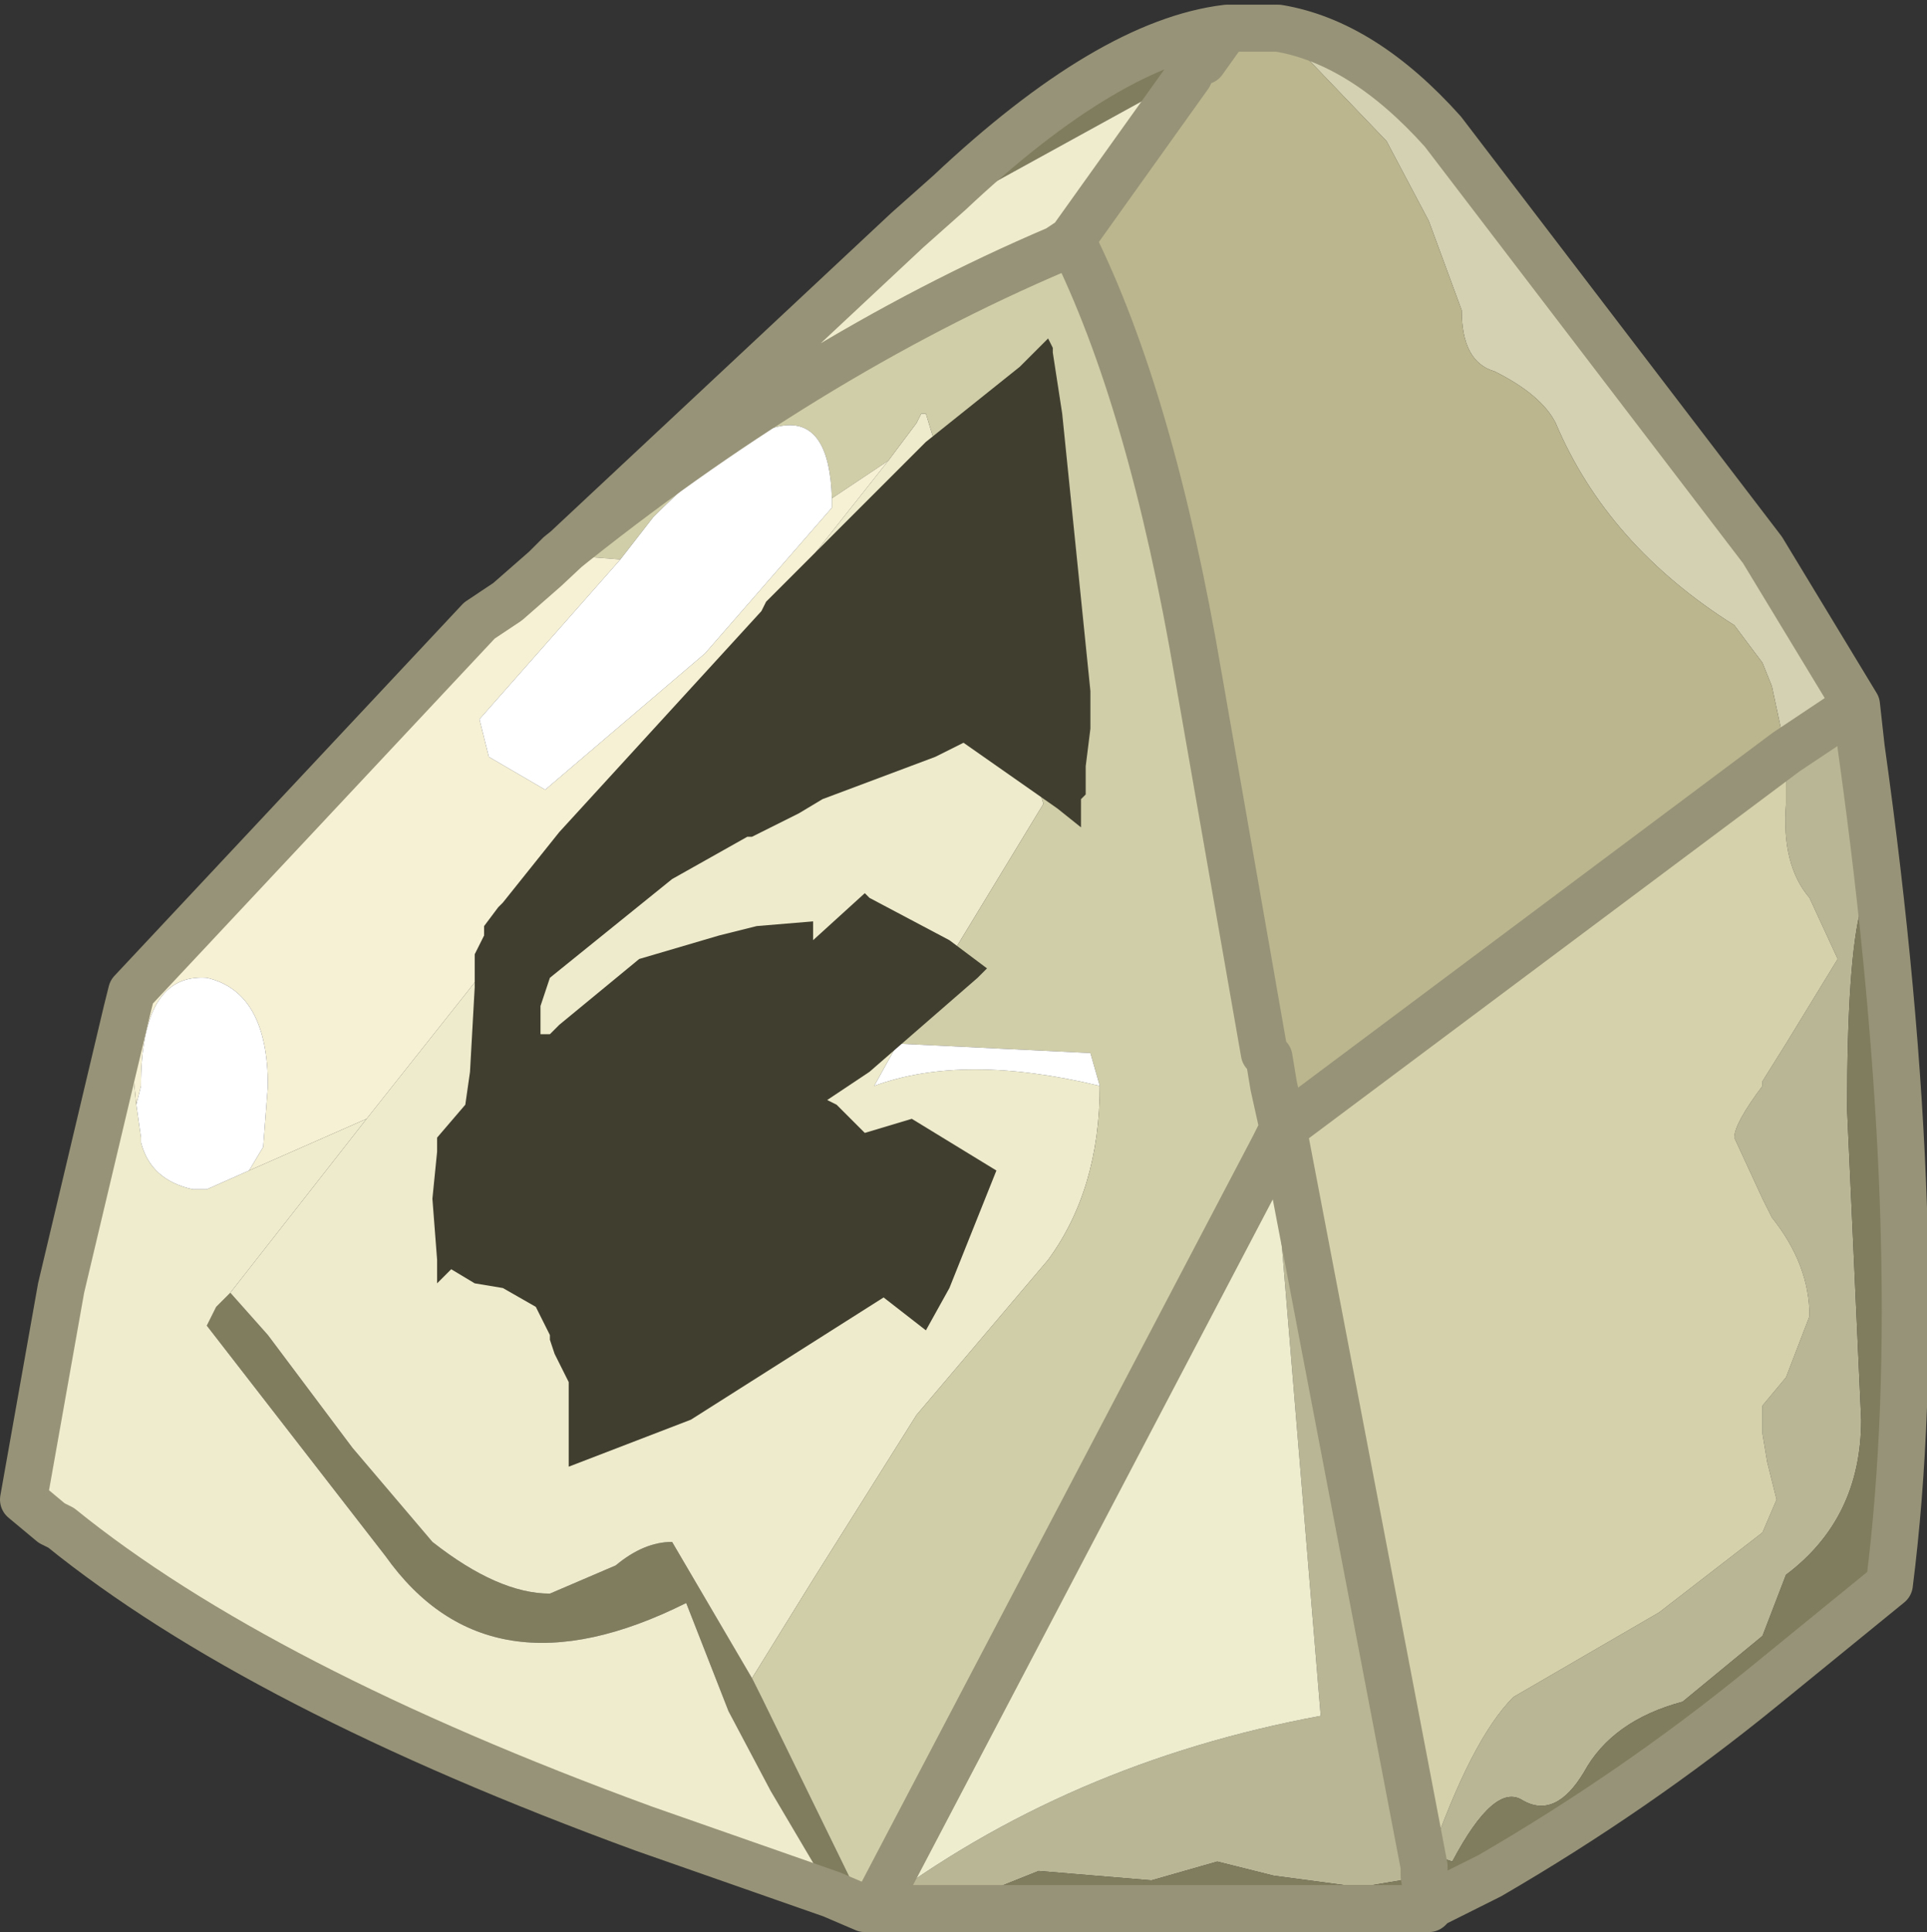 <?xml version="1.0" encoding="UTF-8" standalone="no"?>
<svg xmlns:ffdec="https://www.free-decompiler.com/flash" xmlns:xlink="http://www.w3.org/1999/xlink" ffdec:objectType="frame" height="20.55px" width="20.5px" xmlns="http://www.w3.org/2000/svg">
  <rect width="100%" height="100%" fill="#333333" stroke="none"/>
  <g transform="matrix(1.0, 0.0, 0.0, 1.0, -4.75, -4.75)">
    <use ffdec:characterId="1" height="20.55" transform="matrix(1.0, 0.0, 0.0, 1.0, 4.75, 4.75)" width="20.5" xlink:href="#shape0"/>
  </g>
  <defs>
    <g id="shape0" transform="matrix(1.0, 0.0, 0.0, 1.0, -4.75, -4.75)">
      <path d="M23.75 12.75 L23.6 12.05 23.5 11.8 23.2 11.4 Q21.85 10.55 21.3 9.25 21.15 8.95 20.65 8.7 20.3 8.6 20.3 8.05 L19.95 7.1 19.5 6.25 18.35 5.05 Q19.25 5.2 20.1 6.15 L23.5 10.6 24.5 12.25 23.75 12.75" fill="#d4d1b2" fill-rule="evenodd" stroke="none"/>
      <path d="M18.35 5.05 L19.5 6.25 19.95 7.1 20.3 8.05 Q20.3 8.6 20.65 8.7 21.15 8.95 21.3 9.25 21.85 10.55 23.2 11.4 L23.5 11.8 23.6 12.05 23.75 12.75 18.4 16.75 18.3 16.3 18.25 16.0 18.2 15.95 17.5 11.95 Q17.0 9.0 16.15 7.3 L17.4 5.55 17.55 5.4 17.8 5.05 18.35 5.05" fill="#bbb68e" fill-rule="evenodd" stroke="none"/>
      <path d="M23.75 12.75 L24.5 12.25 24.55 12.7 24.55 14.4 Q24.4 14.95 24.4 16.55 L24.55 19.85 Q24.55 20.9 23.75 21.5 L23.5 22.15 22.65 22.85 Q21.9 23.05 21.6 23.6 21.3 24.1 20.95 23.9 20.65 23.7 20.2 24.55 L20.05 24.5 19.95 24.55 Q20.4 23.25 20.85 22.8 L22.4 21.9 23.5 21.05 23.65 20.7 23.55 20.3 23.5 20.0 23.5 19.85 23.5 19.7 23.75 19.4 24.0 18.75 Q24.0 18.2 23.6 17.7 L23.5 17.5 23.2 16.85 Q23.2 16.7 23.5 16.3 L23.5 16.25 23.75 15.85 24.3 14.95 24.0 14.3 Q23.7 13.95 23.75 13.3 L23.75 12.75 M18.3 16.95 L18.4 16.75 19.9 24.6 19.8 24.7 19.75 24.7 19.65 24.75 19.35 24.8 19.05 24.8 18.3 24.7 17.7 24.55 17.0 24.75 15.8 24.65 15.3 24.85 14.7 24.95 14.4 25.05 14.05 25.05 Q16.1 23.5 18.8 23.0 L18.3 16.95" fill="#b9b695" fill-rule="evenodd" stroke="none"/>
      <path d="M18.4 16.75 L23.75 12.75 23.75 13.3 Q23.7 13.95 24.0 14.3 L24.3 14.95 23.75 15.85 23.5 16.25 23.5 16.3 Q23.2 16.7 23.2 16.85 L23.5 17.5 23.6 17.7 Q24.0 18.2 24.0 18.75 L23.75 19.4 23.5 19.7 23.5 19.85 23.5 20.0 23.55 20.3 23.65 20.7 23.5 21.05 22.4 21.9 20.85 22.8 Q20.4 23.25 19.95 24.55 L19.9 24.7 19.9 24.6 18.4 16.75" fill="#d5d1ab" fill-rule="evenodd" stroke="none"/>
      <path d="M17.8 5.05 L17.55 5.4 17.4 5.55 14.4 7.2 14.85 6.8 Q16.55 5.2 17.8 5.05 M19.95 24.55 L20.05 24.5 20.2 24.55 Q20.65 23.7 20.95 23.9 21.3 24.1 21.6 23.6 21.9 23.05 22.65 22.85 L23.5 22.15 23.75 21.5 Q24.55 20.9 24.55 19.85 L24.4 16.55 Q24.4 14.95 24.55 14.4 L24.55 12.7 Q25.3 18.05 24.85 21.6 L23.5 22.7 Q22.15 23.8 20.6 24.7 L20.0 25.0 19.95 25.05 19.95 25.0 19.9 24.7 19.95 25.0 19.95 25.05 14.4 25.05 14.7 24.95 15.3 24.85 15.8 24.65 17.0 24.75 17.7 24.55 18.3 24.7 19.05 24.8 19.35 24.8 19.65 24.75 19.75 24.7 19.8 24.7 19.9 24.6 19.9 24.7 19.95 24.55 M7.2 18.5 L7.6 18.95 8.5 20.15 9.35 21.15 Q10.05 21.7 10.6 21.7 L11.3 21.4 Q11.6 21.15 11.9 21.15 L12.75 22.6 12.85 22.8 13.95 25.05 13.6 24.9 12.95 23.8 12.5 22.95 12.05 21.8 Q9.95 22.85 8.85 21.3 L6.95 18.85 7.05 18.65 7.2 18.5" fill="#807d5e" fill-rule="evenodd" stroke="none"/>
      <path d="M14.2 9.65 L14.5 9.25 14.55 9.15 14.6 9.15 15.65 12.6 15.85 13.3 14.3 15.85 14.05 16.3 Q15.0 15.95 16.45 16.3 16.45 17.4 15.9 18.15 L14.5 19.8 13.4 21.55 12.75 22.6 11.9 21.15 Q11.6 21.15 11.3 21.4 L10.6 21.7 Q10.05 21.7 9.35 21.15 L8.5 20.15 7.6 18.95 7.2 18.5 8.65 16.65 14.2 9.65" fill="#eeebcc" fill-rule="evenodd" stroke="none"/>
      <path d="M16.15 7.3 Q17.0 9.0 17.5 11.95 L18.2 15.95 18.25 16.0 18.3 16.3 18.4 16.75 18.3 16.95 14.05 25.05 13.95 25.05 12.85 22.8 12.75 22.6 13.4 21.55 14.5 19.8 15.9 18.15 Q16.45 17.4 16.45 16.3 L16.35 15.95 14.3 15.85 15.85 13.3 15.65 12.6 14.6 9.15 14.55 9.15 14.5 9.25 14.2 9.65 13.6 10.05 Q13.55 8.4 11.7 10.25 L11.35 10.7 10.7 10.65 Q13.3 8.55 16.0 7.4 L16.15 7.3" fill="#d0cea8" fill-rule="evenodd" stroke="none"/>
      <path d="M14.2 9.65 L8.65 16.65 7.4 17.2 7.55 16.95 7.6 16.3 Q7.6 15.3 6.95 15.15 6.25 15.1 6.25 16.3 L6.2 16.5 6.1 15.5 6.15 15.3 9.85 11.35 10.15 11.15 10.55 10.8 10.7 10.65 11.35 10.7 9.85 12.4 9.95 12.8 10.55 13.15 12.25 11.7 13.6 10.15 13.6 10.05 14.2 9.65" fill="#f6f1d4" fill-rule="evenodd" stroke="none"/>
      <path d="M8.65 16.65 L7.2 18.5 7.05 18.65 6.95 18.85 8.85 21.3 Q9.95 22.85 12.05 21.8 L12.5 22.95 12.95 23.8 13.6 24.9 11.6 24.2 Q7.5 22.7 5.4 21.0 L5.3 20.95 5.0 20.7 5.4 18.45 6.1 15.5 6.2 16.5 6.25 16.85 6.25 16.9 Q6.35 17.3 6.8 17.4 L6.95 17.4 7.4 17.2 8.65 16.65 M14.4 7.2 L17.4 5.55 16.0 7.4 Q13.3 8.55 10.7 10.65 L10.55 10.8 14.4 7.2" fill="#efeccd" fill-rule="evenodd" stroke="none"/>
      <path d="M16.45 16.3 Q15.0 15.95 14.05 16.3 L14.3 15.85 16.35 15.95 16.45 16.3 M6.2 16.5 L6.25 16.3 Q6.25 15.1 6.95 15.15 7.6 15.3 7.6 16.3 L7.55 16.95 7.4 17.2 6.95 17.4 6.8 17.4 Q6.35 17.3 6.25 16.9 L6.25 16.85 6.2 16.5 M11.35 10.7 L11.7 10.25 Q13.55 8.4 13.6 10.05 L13.6 10.15 12.25 11.7 10.55 13.15 9.95 12.8 9.85 12.4 11.35 10.7" fill="#ffffff" fill-rule="evenodd" stroke="none"/>
      <path d="M17.4 5.55 L16.15 7.3 16.0 7.4 17.4 5.55" fill="#925854" fill-rule="evenodd" stroke="none"/>
      <path d="M14.05 25.05 L18.3 16.95 18.8 23.0 Q16.1 23.5 14.05 25.05" fill="#eeedce" fill-rule="evenodd" stroke="none"/>
      <path d="M23.75 12.75 L24.5 12.25 23.5 10.6 20.1 6.15 Q19.25 5.2 18.35 5.05 L17.8 5.05 17.55 5.4 M17.4 5.55 L16.15 7.3 Q17.0 9.0 17.5 11.95 L18.2 15.95 18.25 16.0 18.3 16.3 18.4 16.75 23.75 12.75 M24.55 12.7 L24.5 12.25 M19.95 25.05 L20.0 25.0 20.6 24.7 Q22.15 23.8 23.5 22.7 L24.85 21.6 Q25.3 18.05 24.55 12.7 M17.8 5.05 Q16.55 5.2 14.85 6.8 L14.4 7.2 10.55 10.8 10.15 11.15 9.85 11.35 6.15 15.3 6.1 15.5 5.4 18.45 5.0 20.7 5.3 20.95 5.4 21.0 Q7.5 22.7 11.6 24.2 L13.6 24.9 13.95 25.05 14.05 25.05 18.3 16.95 18.4 16.75 19.9 24.6 19.9 24.7 19.95 25.0 19.95 25.05 14.4 25.05 14.05 25.05 M16.0 7.4 L16.15 7.3 M10.7 10.65 L10.55 10.8 M16.0 7.4 Q13.3 8.55 10.7 10.65" fill="none" stroke="#979378" stroke-linecap="round" stroke-linejoin="round" stroke-width="0.5"/>
      <path d="M15.95 8.45 L15.9 8.35 15.6 8.65 14.6 9.45 13.2 10.85 12.9 11.15 12.85 11.25 10.7 13.6 10.1 14.35 10.05 14.4 9.9 14.6 9.9 14.7 9.8 14.9 9.8 15.25 9.75 16.15 9.7 16.5 9.4 16.85 9.4 17.0 9.35 17.5 9.4 18.15 9.4 18.4 9.55 18.25 9.8 18.4 10.1 18.45 10.45 18.65 10.6 18.95 10.6 19.0 10.65 19.15 10.8 19.45 10.8 20.35 12.1 19.85 14.15 18.55 14.6 18.9 14.85 18.45 15.35 17.2 14.45 16.65 13.95 16.8 13.65 16.5 13.55 16.45 14.0 16.15 15.15 15.15 15.25 15.05 14.85 14.75 14.0 14.3 13.95 14.25 13.4 14.75 13.4 14.55 12.8 14.6 12.4 14.7 11.55 14.95 10.7 15.65 10.6 15.75 10.5 15.75 10.5 15.45 10.6 15.15 11.9 14.1 12.7 13.65 12.75 13.65 13.25 13.4 13.5 13.25 14.7 12.8 15.0 12.65 16.0 13.35 16.25 13.55 16.25 13.25 16.3 13.2 16.3 12.9 16.35 12.5 16.35 12.1 16.05 9.15 15.95 8.5 15.95 8.45" fill="#403e2f" fill-rule="evenodd" stroke="none"/>
    </g>
  </defs>
</svg>
